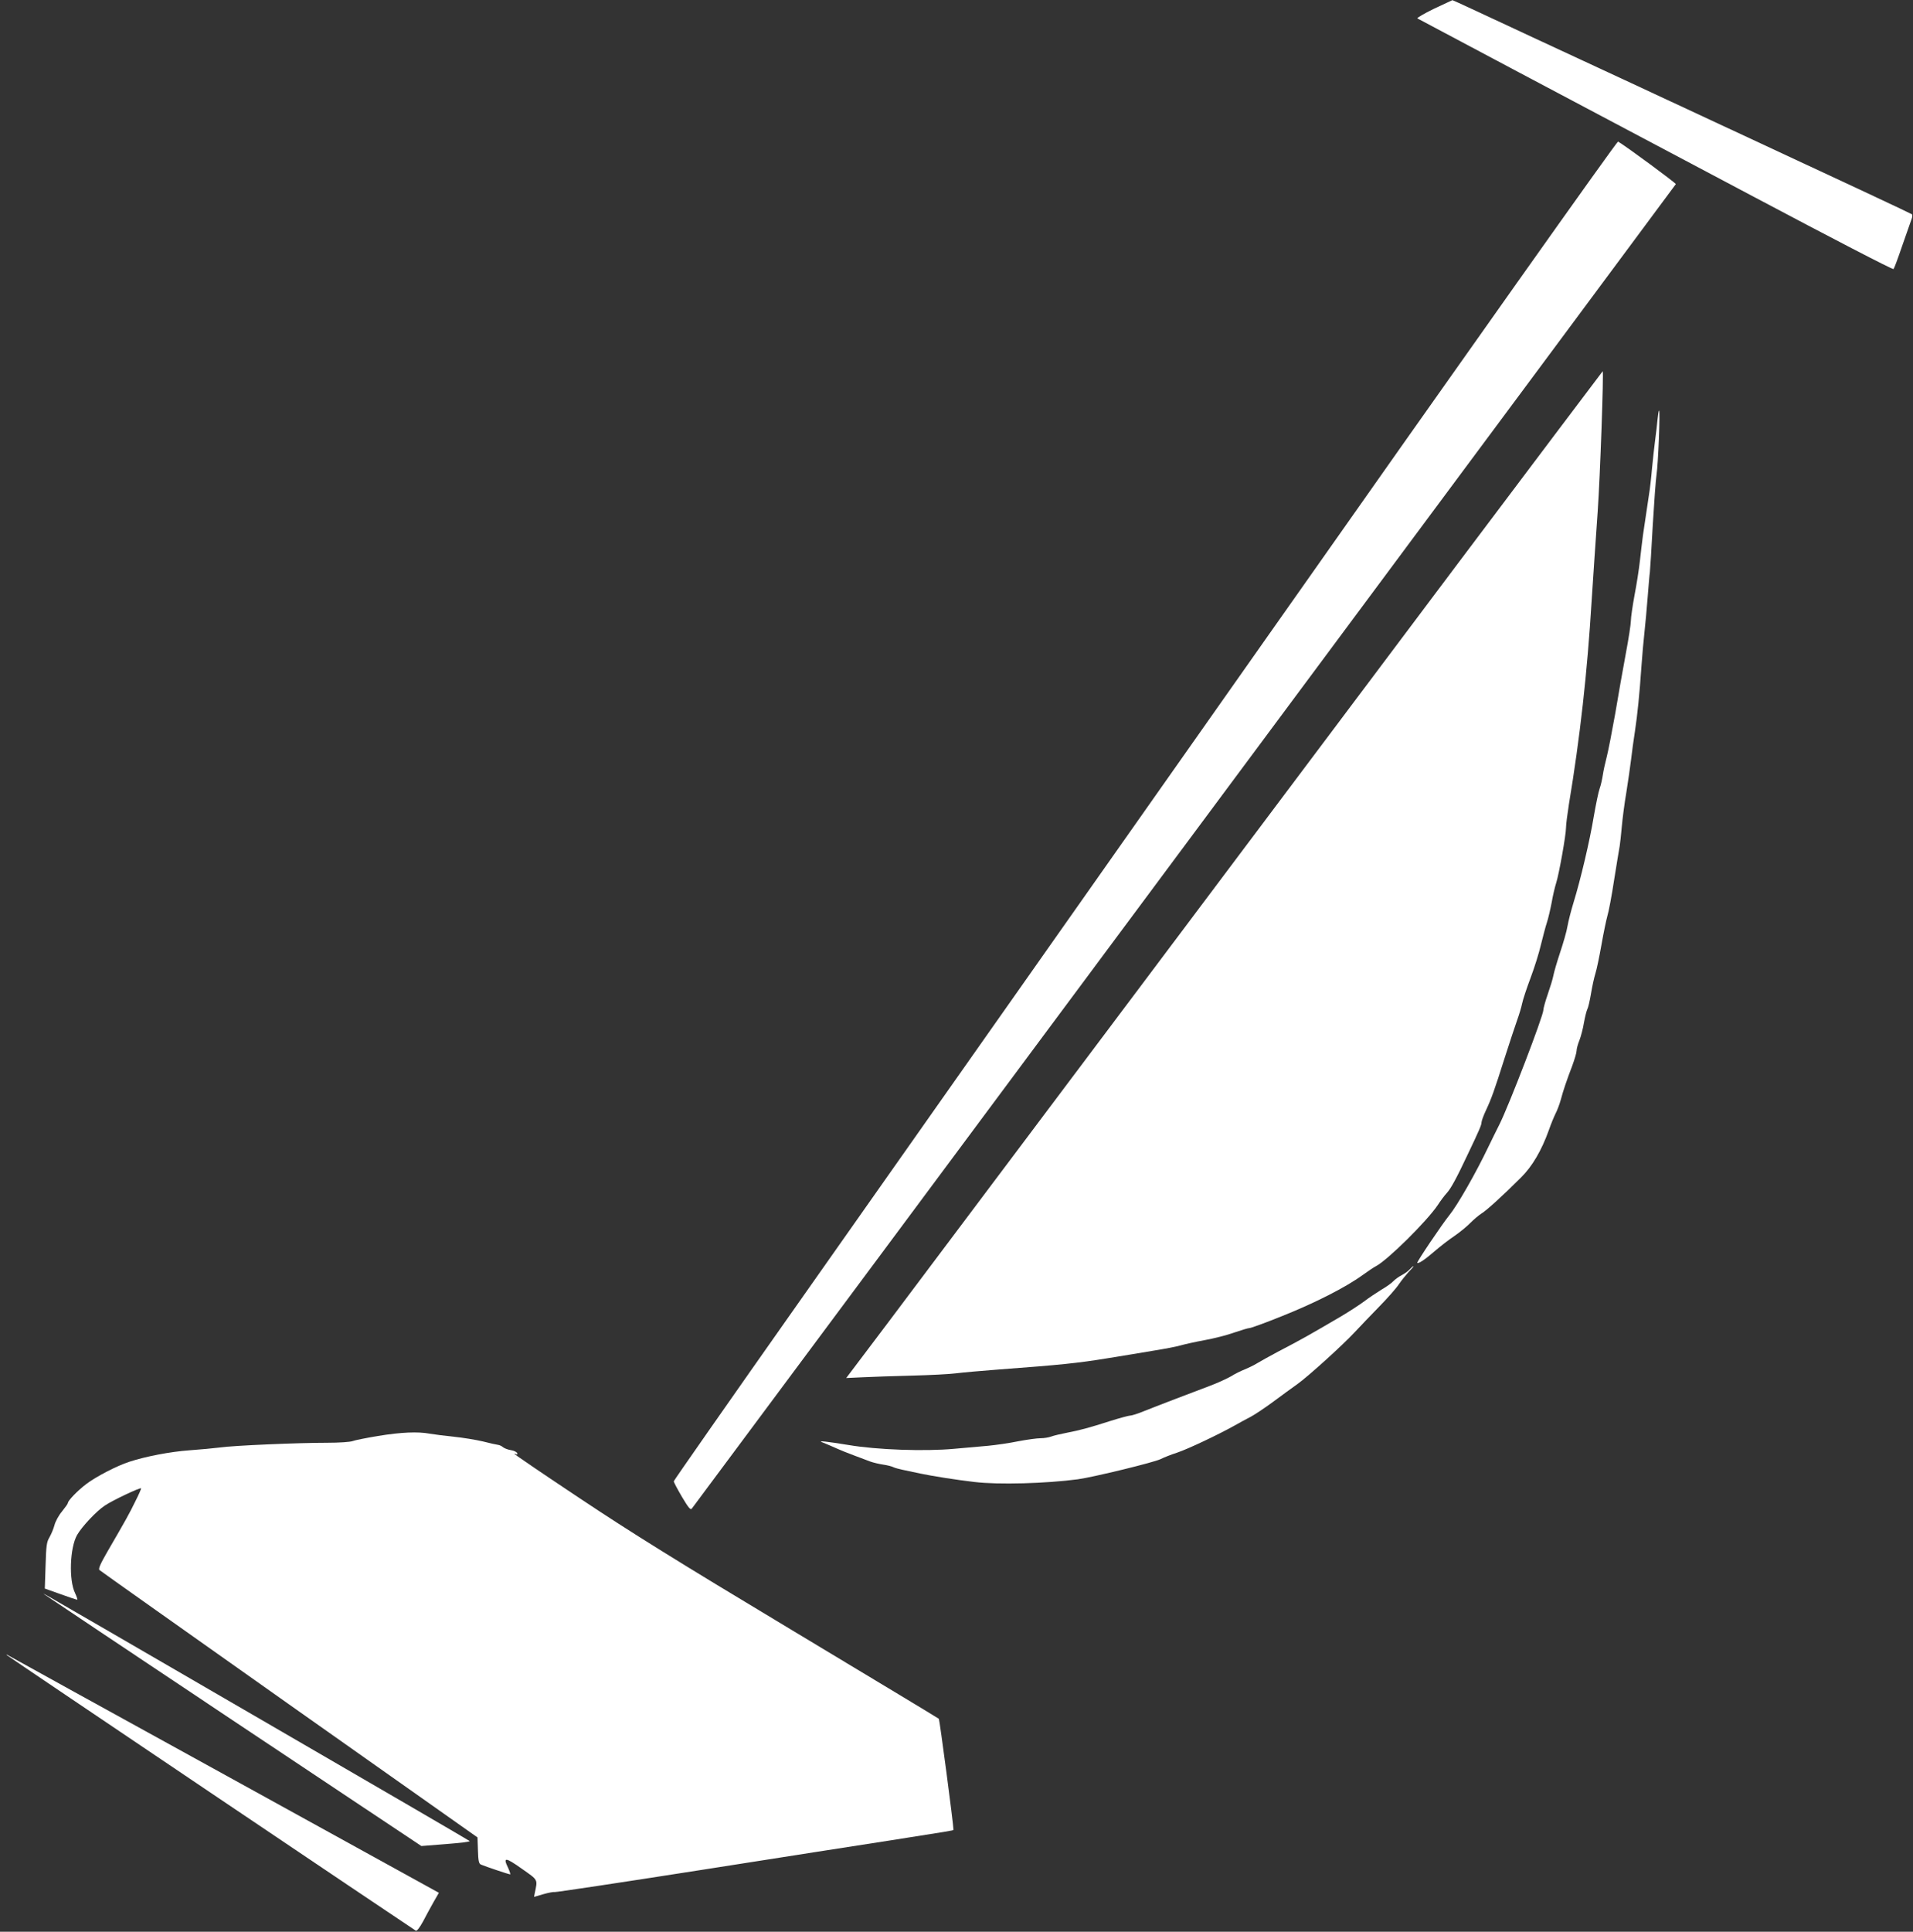 <?xml version="1.0" standalone="no"?>
<!DOCTYPE svg PUBLIC "-//W3C//DTD SVG 20010904//EN"
 "http://www.w3.org/TR/2001/REC-SVG-20010904/DTD/svg10.dtd">
<svg version="1.0" xmlns="http://www.w3.org/2000/svg"
 width="1268pt" height="1280pt" viewBox="0 0 1268 1280"
 preserveAspectRatio="xMidYMid meet">
<rect x="0" y="0" width="1268" height="1280" fill="#333333" stroke="none"/>
<g transform="translate(0,1280) scale(0.1,-0.1)"
fill="#ffffff" stroke="none">
<path d="M9505 12742 c-66 -32 -115 -61 -110 -64 6 -3 307 -163 670 -356 363
-192 1069 -566 1569 -831 500 -265 912 -479 917 -474 4 4 30 73 57 153 28 80
55 158 61 174 7 16 8 32 4 36 -4 4 -456 216 -1003 470 -547 255 -1230 573
-1518 706 -287 134 -523 244 -525 243 -1 0 -56 -26 -122 -57z"/>
<path d="M8415 8602 c-1265 -1797 -2671 -3793 -3124 -4437 -453 -643 -824
-1174 -825 -1180 -1 -5 24 -52 54 -103 42 -71 57 -89 65 -79 472 632 6521
8771 6523 8777 2 6 -323 246 -383 282 -6 4 -1012 -1415 -2310 -3260z"/>
<path d="M9627 9018 c-546 -728 -1557 -2074 -2247 -2993 -690 -918 -1370
-1824 -1512 -2013 l-259 -343 108 5 c59 3 207 8 328 11 121 3 252 10 290 15
39 5 169 17 290 26 405 30 519 42 710 73 105 17 246 40 315 52 69 11 148 26
175 34 28 8 100 24 160 35 61 11 148 33 195 50 47 16 93 30 102 30 10 0 109
36 220 81 213 85 418 189 528 269 36 26 76 53 90 60 77 40 338 298 410 405 18
28 45 64 60 80 28 31 64 97 143 265 72 151 87 186 87 203 0 9 13 45 29 79 37
79 55 129 126 353 32 99 68 209 81 245 13 36 28 85 33 110 5 25 30 101 56 170
26 69 57 168 69 221 13 52 30 118 39 145 9 27 23 87 32 134 8 47 22 105 30
130 19 59 65 318 65 365 0 21 9 90 19 154 74 444 122 874 151 1351 11 173 25
373 40 590 16 228 41 930 33 930 -1 0 -449 -595 -996 -1322z"/>
<path d="M10987 10023 c-3 -32 -10 -94 -16 -138 -6 -44 -15 -129 -21 -190 -5
-60 -14 -138 -20 -173 -9 -60 -19 -127 -40 -269 -5 -38 -14 -113 -20 -168 -6
-55 -22 -158 -36 -230 -13 -71 -24 -147 -24 -168 0 -21 -15 -120 -34 -220 -19
-100 -50 -279 -70 -397 -21 -118 -46 -246 -56 -285 -10 -38 -22 -92 -26 -120
-4 -27 -13 -68 -21 -90 -8 -22 -25 -105 -39 -185 -26 -159 -88 -421 -134 -570
-16 -52 -34 -122 -40 -156 -5 -33 -28 -112 -49 -175 -21 -63 -41 -132 -45
-154 -4 -22 -21 -77 -37 -123 -16 -46 -29 -93 -29 -104 0 -39 -227 -630 -291
-758 -21 -41 -54 -109 -74 -150 -82 -172 -205 -387 -259 -453 -47 -58 -217
-310 -212 -315 8 -7 52 22 116 78 36 31 94 76 130 100 35 24 83 63 105 86 23
23 56 51 73 62 33 19 145 121 264 240 74 73 136 179 184 313 14 41 35 91 45
111 11 21 26 61 34 90 17 64 39 128 77 228 15 41 28 85 28 97 0 12 8 44 19 70
10 26 24 79 30 117 7 38 17 78 22 88 6 10 17 58 25 106 8 48 21 107 29 132 8
25 26 110 40 190 14 80 32 165 39 190 8 25 29 133 45 240 17 107 34 209 37
225 3 17 9 75 14 130 5 55 18 156 30 225 11 69 25 166 31 215 6 50 17 135 26
190 17 114 30 242 43 430 5 72 14 173 20 225 6 52 15 156 21 230 6 74 12 151
15 170 2 19 11 159 19 310 9 151 20 302 25 335 11 69 25 425 17 425 -3 0 -7
-26 -10 -57z"/>
<path d="M9344 4389 c-10 -12 -35 -29 -54 -39 -19 -10 -44 -28 -55 -40 -11
-12 -46 -37 -79 -56 -32 -20 -84 -54 -115 -78 -31 -23 -99 -67 -151 -98 -222
-130 -261 -152 -420 -235 -54 -29 -116 -63 -137 -76 -21 -13 -58 -31 -83 -41
-25 -10 -66 -30 -91 -46 -26 -15 -91 -45 -145 -65 -94 -35 -353 -134 -458
-176 -27 -10 -56 -19 -65 -19 -9 0 -65 -15 -126 -34 -150 -48 -207 -63 -295
-80 -41 -8 -88 -19 -103 -25 -16 -6 -47 -11 -70 -11 -23 0 -89 -9 -147 -20
-58 -12 -148 -25 -200 -30 -52 -5 -153 -14 -225 -20 -193 -18 -512 -7 -700 25
-142 23 -210 31 -175 18 8 -3 35 -14 60 -25 82 -36 73 -33 260 -103 20 -7 58
-16 85 -20 28 -4 58 -12 67 -17 10 -5 37 -12 60 -17 24 -5 77 -16 118 -25 81
-17 239 -42 360 -56 157 -19 474 -10 685 18 106 15 505 112 549 134 21 11 70
30 110 43 71 24 268 117 381 180 33 19 80 44 105 57 25 13 91 57 147 98 55 41
129 95 163 119 70 50 298 256 380 344 30 33 102 107 159 166 57 58 117 126
133 151 17 25 47 62 66 83 20 20 34 37 31 37 -3 0 -14 -9 -25 -21z"/>
<path d="M2505 3285 c-77 -13 -153 -28 -168 -34 -16 -6 -89 -11 -168 -11 -193
0 -618 -18 -709 -31 -41 -5 -133 -14 -205 -19 -125 -9 -288 -40 -398 -76 -81
-26 -222 -99 -286 -148 -59 -45 -121 -110 -121 -125 0 -5 -18 -30 -39 -56 -22
-26 -44 -67 -50 -91 -6 -23 -21 -59 -33 -80 -19 -32 -22 -55 -26 -188 l-5
-152 104 -37 c57 -21 107 -37 111 -37 3 0 -3 19 -14 43 -43 86 -35 302 13 386
32 56 130 160 184 195 50 34 234 121 240 114 2 -2 -15 -41 -39 -88 -41 -84
-59 -116 -185 -333 -46 -80 -60 -112 -52 -120 6 -6 573 -407 1259 -892 l1247
-880 3 -87 c2 -70 6 -87 20 -93 33 -14 186 -65 193 -65 4 0 -2 18 -12 41 -37
75 -21 75 89 -3 112 -79 106 -68 86 -165 l-4 -22 62 18 c35 10 68 16 75 14 6
-2 445 64 975 147 529 83 1091 171 1248 195 389 61 420 66 420 70 0 37 -92
731 -97 736 -4 4 -444 269 -978 590 -761 457 -1063 645 -1402 871 -238 158
-433 291 -433 294 0 3 5 2 11 -2 7 -4 10 -1 7 7 -3 8 -21 17 -41 20 -20 3 -43
12 -52 19 -9 8 -24 15 -33 16 -10 1 -55 11 -102 23 -47 11 -133 25 -192 31
-58 6 -130 15 -159 20 -79 15 -190 10 -344 -15z"/>
<path d="M290 2238 c3 -3 567 -380 1254 -838 l1249 -832 164 13 c90 7 160 15
156 20 -4 4 -624 365 -1378 802 -753 437 -1388 805 -1410 817 -22 13 -38 21
-35 18z"/>
<path d="M45 1833 c8 -8 2660 -1794 2711 -1826 7 -4 25 19 48 61 19 37 51 95
70 129 l35 61 -1412 778 c-777 427 -1423 784 -1437 792 -14 9 -20 11 -15 5z"/>
</g>
</svg>
